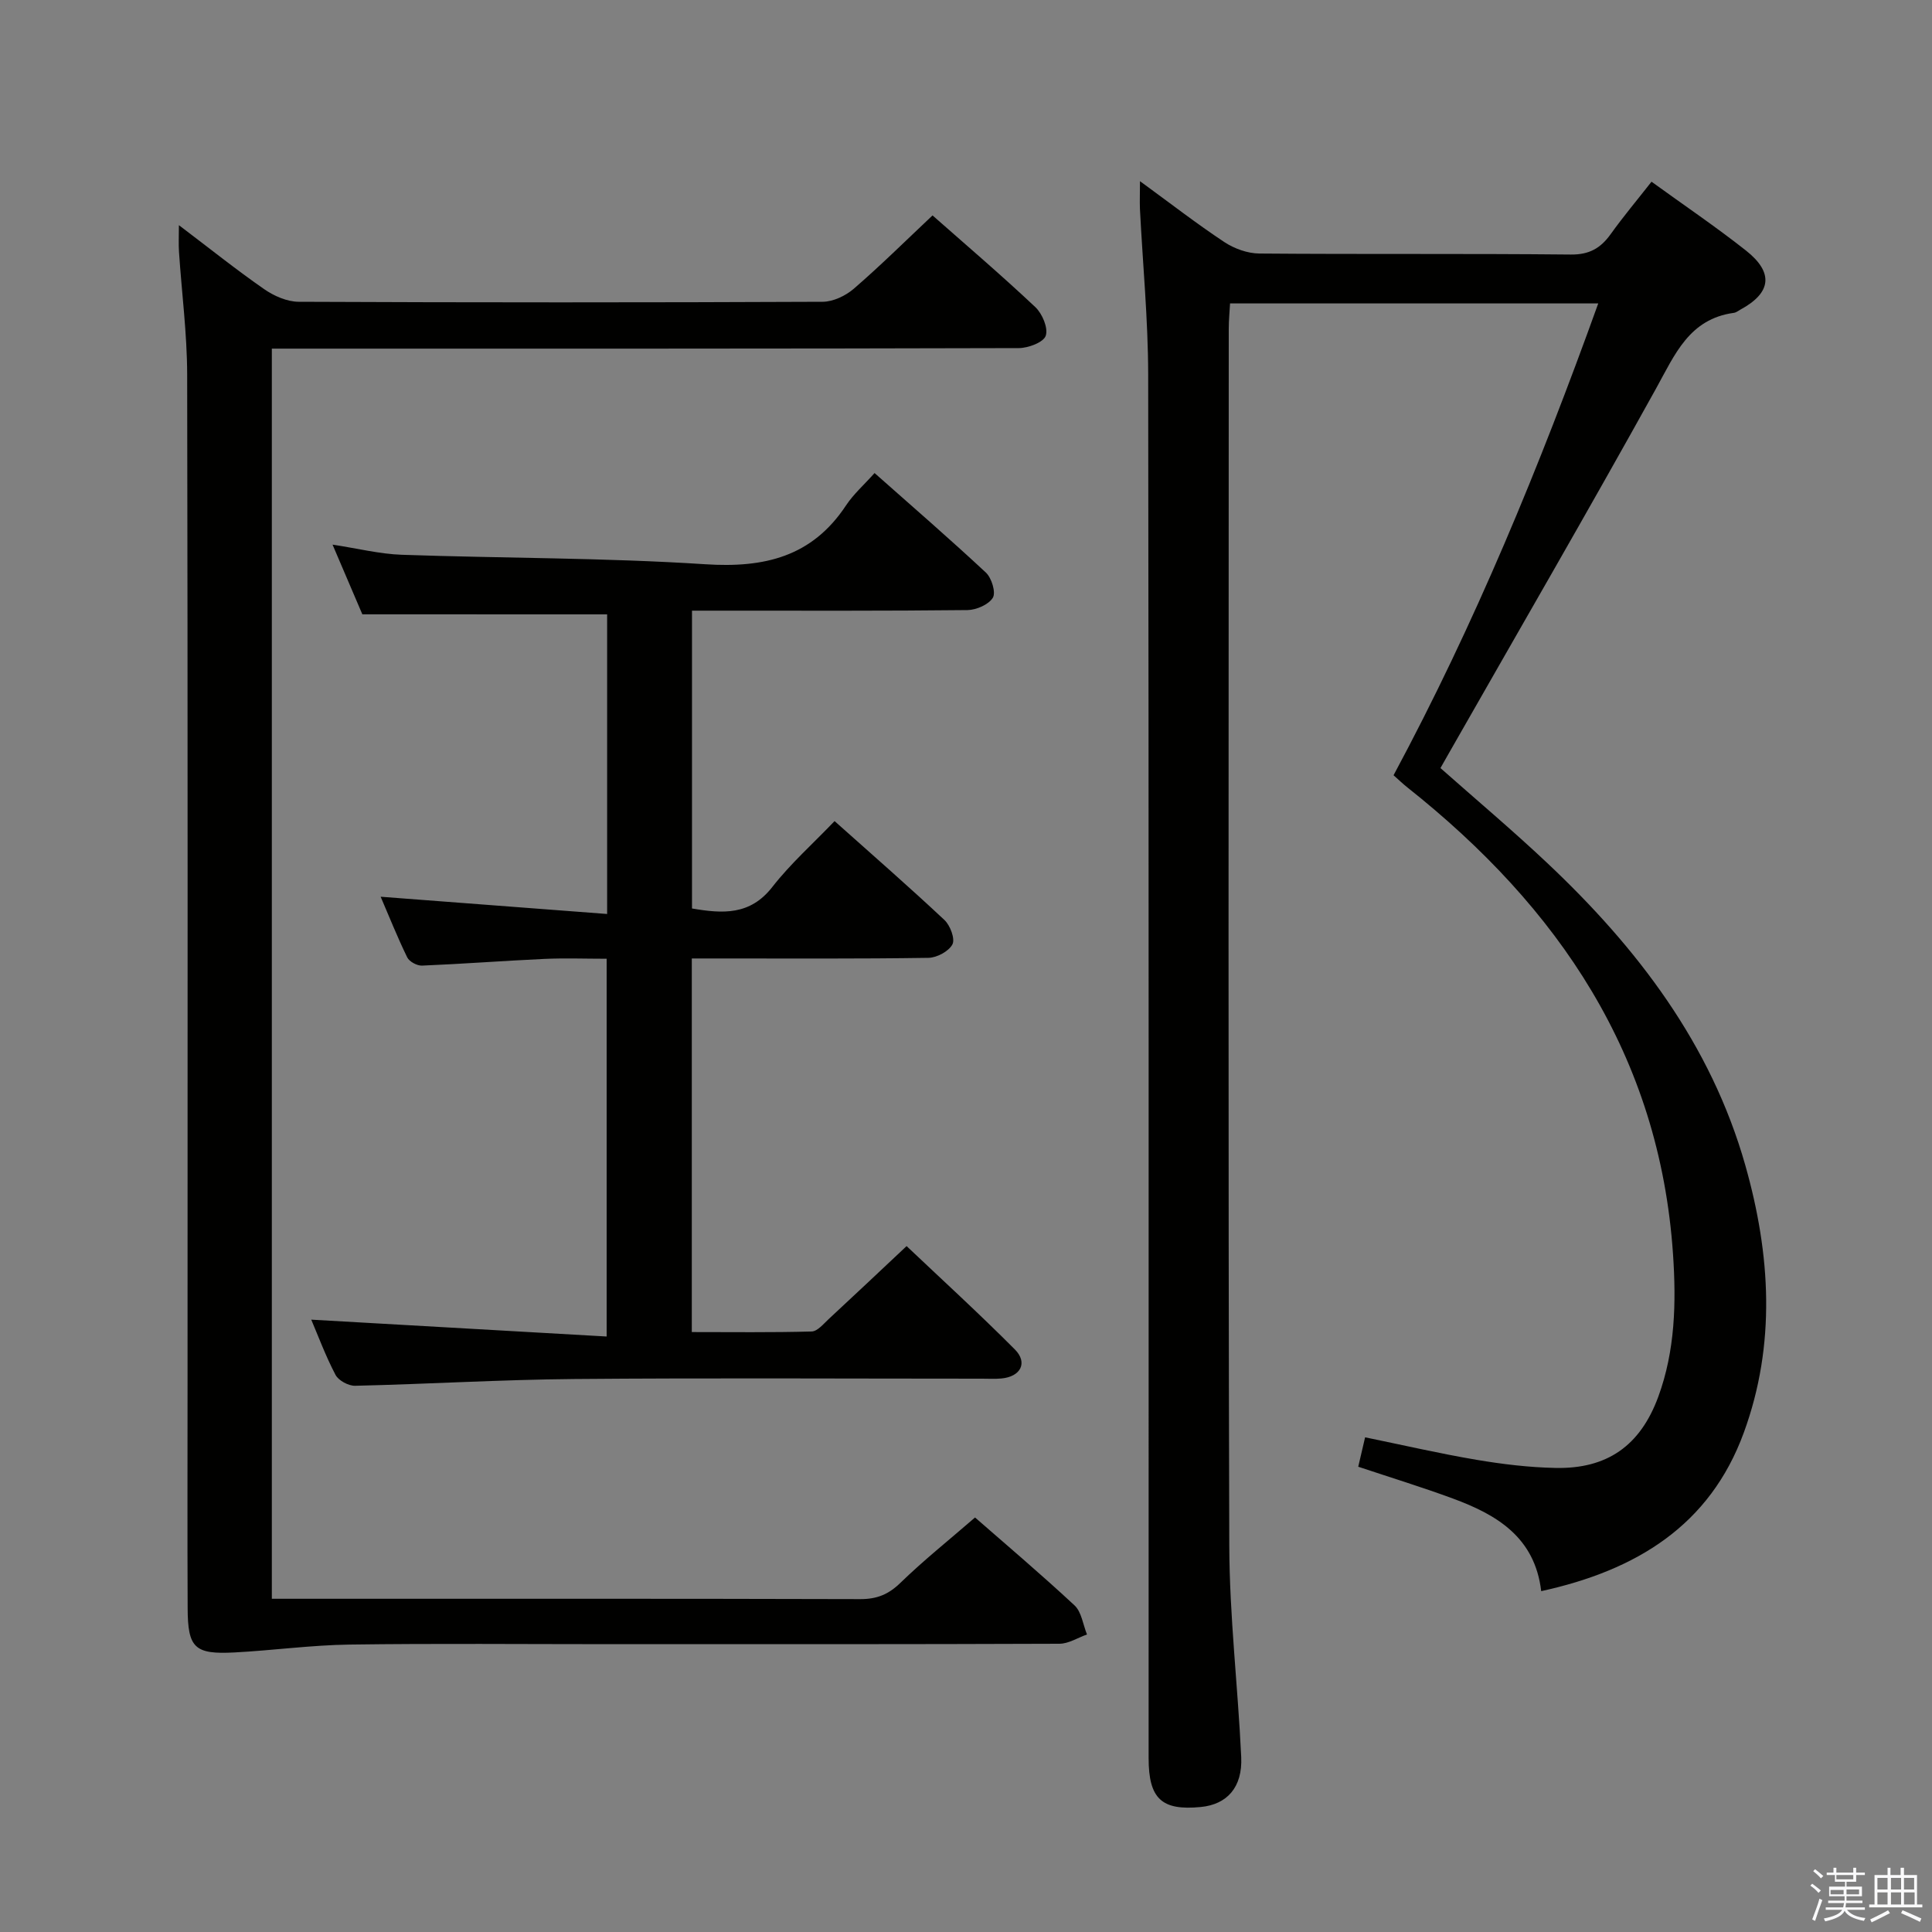 <svg enable-background="new 0 0 400 400" viewBox="0 0 400 400" xmlns="http://www.w3.org/2000/svg"><rect x="0" y="0" width="400" height="400" fill="#808080" stroke="none"/><path d="m374.8 390.4.4-.4c.7.5 1.3 1 1.8 1.4l-.5.5c-.5-.6-1.1-1.1-1.7-1.5zm1 7.3-.6-.3c.5-1.4 1.1-2.8 1.5-4.3.2.1.4.2.6.3-.5 1.3-1 2.8-1.5 4.3zm-.4-10.3.4-.4c.4.3 1 .8 1.7 1.4l-.5.5c-.4-.5-1-1-1.6-1.5zm2.5.3h1.7v-1h.6v1h3.5v-1h.6v1h1.8v.5h-1.8v1.4h-2v1h3.2v2h-3.2v.9h3.3v.5h-3.4c0 .3-.1.6-.1.9h4v.5h-3.7c.7.9 1.9 1.5 3.8 1.7-.1.2-.2.4-.3.6-2.1-.4-3.5-1.1-4-2.1-.4 1-1.8 1.7-4 2.2-.1-.2-.2-.4-.3-.6 2.1-.4 3.4-1 3.8-1.8h-3.4v-.5h3.6c.1-.3.1-.6.2-.9h-3.3v-.5h3.4c0-.3 0-.6 0-.9h-3.2v-2h3.3v-1h-2.1v-1.4h-1.7v-.5zm1.1 3.5v1h2.7c0-.3 0-.4 0-.4 0-.1 0-.2 0-.2 0-.1 0-.2 0-.3h-2.7zm1.2-3v.9h3.5v-.9zm4.7 3h-2.6v.6.4h2.6z" fill="#fafafb"/><path d="m393.6 386.7h.6v1.5h2.7v6.1h1.1v.6h-11v-.6h1.1v-6.1h2.7v-1.5h.6v1.5h2.1v-1.5zm-2.7 8.8.4.6c-1.2.6-2.5 1.3-3.8 1.9-.1-.2-.2-.4-.3-.6 1.2-.6 2.5-1.2 3.7-1.9zm-2.2-6.7v2.4h2.1v-2.4zm0 3v2.5h2.1v-2.5zm2.8-3v2.4h2.1v-2.4zm0 3v2.5h2.1v-2.5zm6 6.1c-1.4-.7-2.7-1.3-3.9-1.8l.3-.6c1.5.6 2.7 1.2 3.9 1.7zm-1.2-9.1h-2.1v2.4h2.1zm-2.1 3v2.5h2.2v-2.5z" fill="#fafafb"/><g fill="#010100"><path d="m236.02 37.51c6.23 4.54 11.7 8.79 17.47 12.61 2.06 1.36 4.8 2.35 7.24 2.37 21.49.18 42.99-.01 64.48.21 3.84.04 6.17-1.31 8.26-4.22 2.6-3.63 5.47-7.05 8.46-10.86 6.73 4.88 13.32 9.33 19.55 14.25 5.81 4.59 5.26 8.77-1.16 12.24-.44.24-.87.6-1.33.66-9.25 1.26-12.21 8.6-16.11 15.65-14.02 25.3-28.54 50.32-42.86 75.45-.57 1-1.13 2-1.79 3.15 7.46 6.6 14.95 12.91 22.06 19.61 18.67 17.58 33.93 37.51 41.06 62.64 5.23 18.44 6.38 37.07-.32 55.36-7.03 19.2-22.22 28.49-41.94 32.8-1.32-11.2-9.24-15.84-18.3-19.18-6.37-2.35-12.87-4.34-19.58-6.58.44-1.89.87-3.74 1.42-6.09 7.89 1.62 15.44 3.37 23.08 4.66 5.39.91 10.87 1.57 16.33 1.68 10.68.23 17.56-4.58 21.29-14.74 3.5-9.54 3.73-19.49 3.05-29.52-2.79-41.07-23.68-71.79-54.98-96.62-.9-.71-1.73-1.51-2.88-2.53 16.8-31.29 30.23-63.9 42.38-97.69-25.56 0-50.6 0-76.23 0-.09 1.73-.27 3.49-.27 5.25-.01 83.98-.14 167.95.11 251.93.04 14.6 1.79 29.18 2.47 43.78.29 6.26-2.92 9.81-8.37 10.34-8.1.79-10.8-1.7-10.8-10.12-.01-95.47.05-190.95-.09-286.42-.02-11.45-1.13-22.91-1.71-34.36-.06-1.61.01-3.22.01-5.71z"/><path d="m37.04 46.62c6.28 4.75 11.83 9.2 17.66 13.25 2.03 1.41 4.74 2.6 7.14 2.61 36.16.16 72.32.16 108.48 0 2.18-.01 4.76-1.24 6.46-2.71 5.53-4.78 10.74-9.94 16.29-15.17 6.71 5.92 14.15 12.27 21.27 18.97 1.45 1.36 2.71 4.34 2.17 5.94-.45 1.36-3.62 2.56-5.59 2.56-49.49.14-98.98.11-148.48.11-1.96 0-3.93 0-6.16 0v258.83h5.35c38.83 0 77.65-.04 116.48.07 3.44.01 5.84-.97 8.31-3.37 4.78-4.64 10-8.81 15.45-13.53 5.99 5.24 13.45 11.55 20.59 18.19 1.47 1.36 1.76 3.99 2.59 6.03-1.9.67-3.8 1.91-5.7 1.92-30.99.12-61.99.09-92.98.09-18 0-36-.17-53.99.08-7.94.11-15.87 1.21-23.81 1.63-8.28.44-9.69-.92-9.72-9.16-.07-15.33-.02-30.66-.02-45.99 0-69.82.06-139.64-.08-209.47-.02-8.45-1.13-16.89-1.69-25.34-.11-1.57-.02-3.16-.02-5.54z"/><path d="m75.02 127.19c-1.8-4.22-3.86-9.02-6.17-14.43 5.21.79 9.75 1.94 14.32 2.1 20.94.73 41.93.6 62.82 1.96 12.26.8 22.13-1.53 29.17-12.18 1.54-2.33 3.72-4.25 5.91-6.7 8.06 7.14 15.69 13.74 23.06 20.62 1.18 1.11 2.09 4.1 1.43 5.19-.86 1.42-3.41 2.53-5.25 2.56-16.99.19-33.98.12-50.98.12-1.95 0-3.91 0-6.06 0v61.66c6.33 1.08 12.02 1.47 16.63-4.45 3.74-4.8 8.37-8.92 12.89-13.64 8 7.14 15.5 13.68 22.75 20.48 1.19 1.12 2.24 3.9 1.65 5.04-.75 1.44-3.22 2.76-4.96 2.79-14.49.22-28.99.13-43.48.13-1.78 0-3.57 0-5.52 0v77.35c8.31 0 16.57.11 24.81-.12 1.2-.03 2.44-1.55 3.51-2.55 5.24-4.85 10.43-9.76 16.15-15.13 7.11 6.74 14.93 13.88 22.41 21.39 2.75 2.76 1.2 5.66-2.79 6.02-1.32.12-2.66.04-4 .04-28.15 0-56.31-.17-84.46.07-15.12.13-30.22 1.05-45.34 1.4-1.37.03-3.43-1.08-4.05-2.25-2.07-3.94-3.62-8.14-5.03-11.44 20.16 1.15 40.46 2.31 61.16 3.49 0-26.76 0-52.16 0-78.21-4.31 0-8.6-.16-12.87.03-8.46.39-16.9 1.04-25.36 1.39-1.02.04-2.63-.82-3.06-1.71-2.02-4.14-3.73-8.43-5.5-12.55 15.73 1.2 31.16 2.37 46.89 3.57 0-21.56 0-41.83 0-62.03-16.69-.01-33.25-.01-50.68-.01z"/></g></svg>